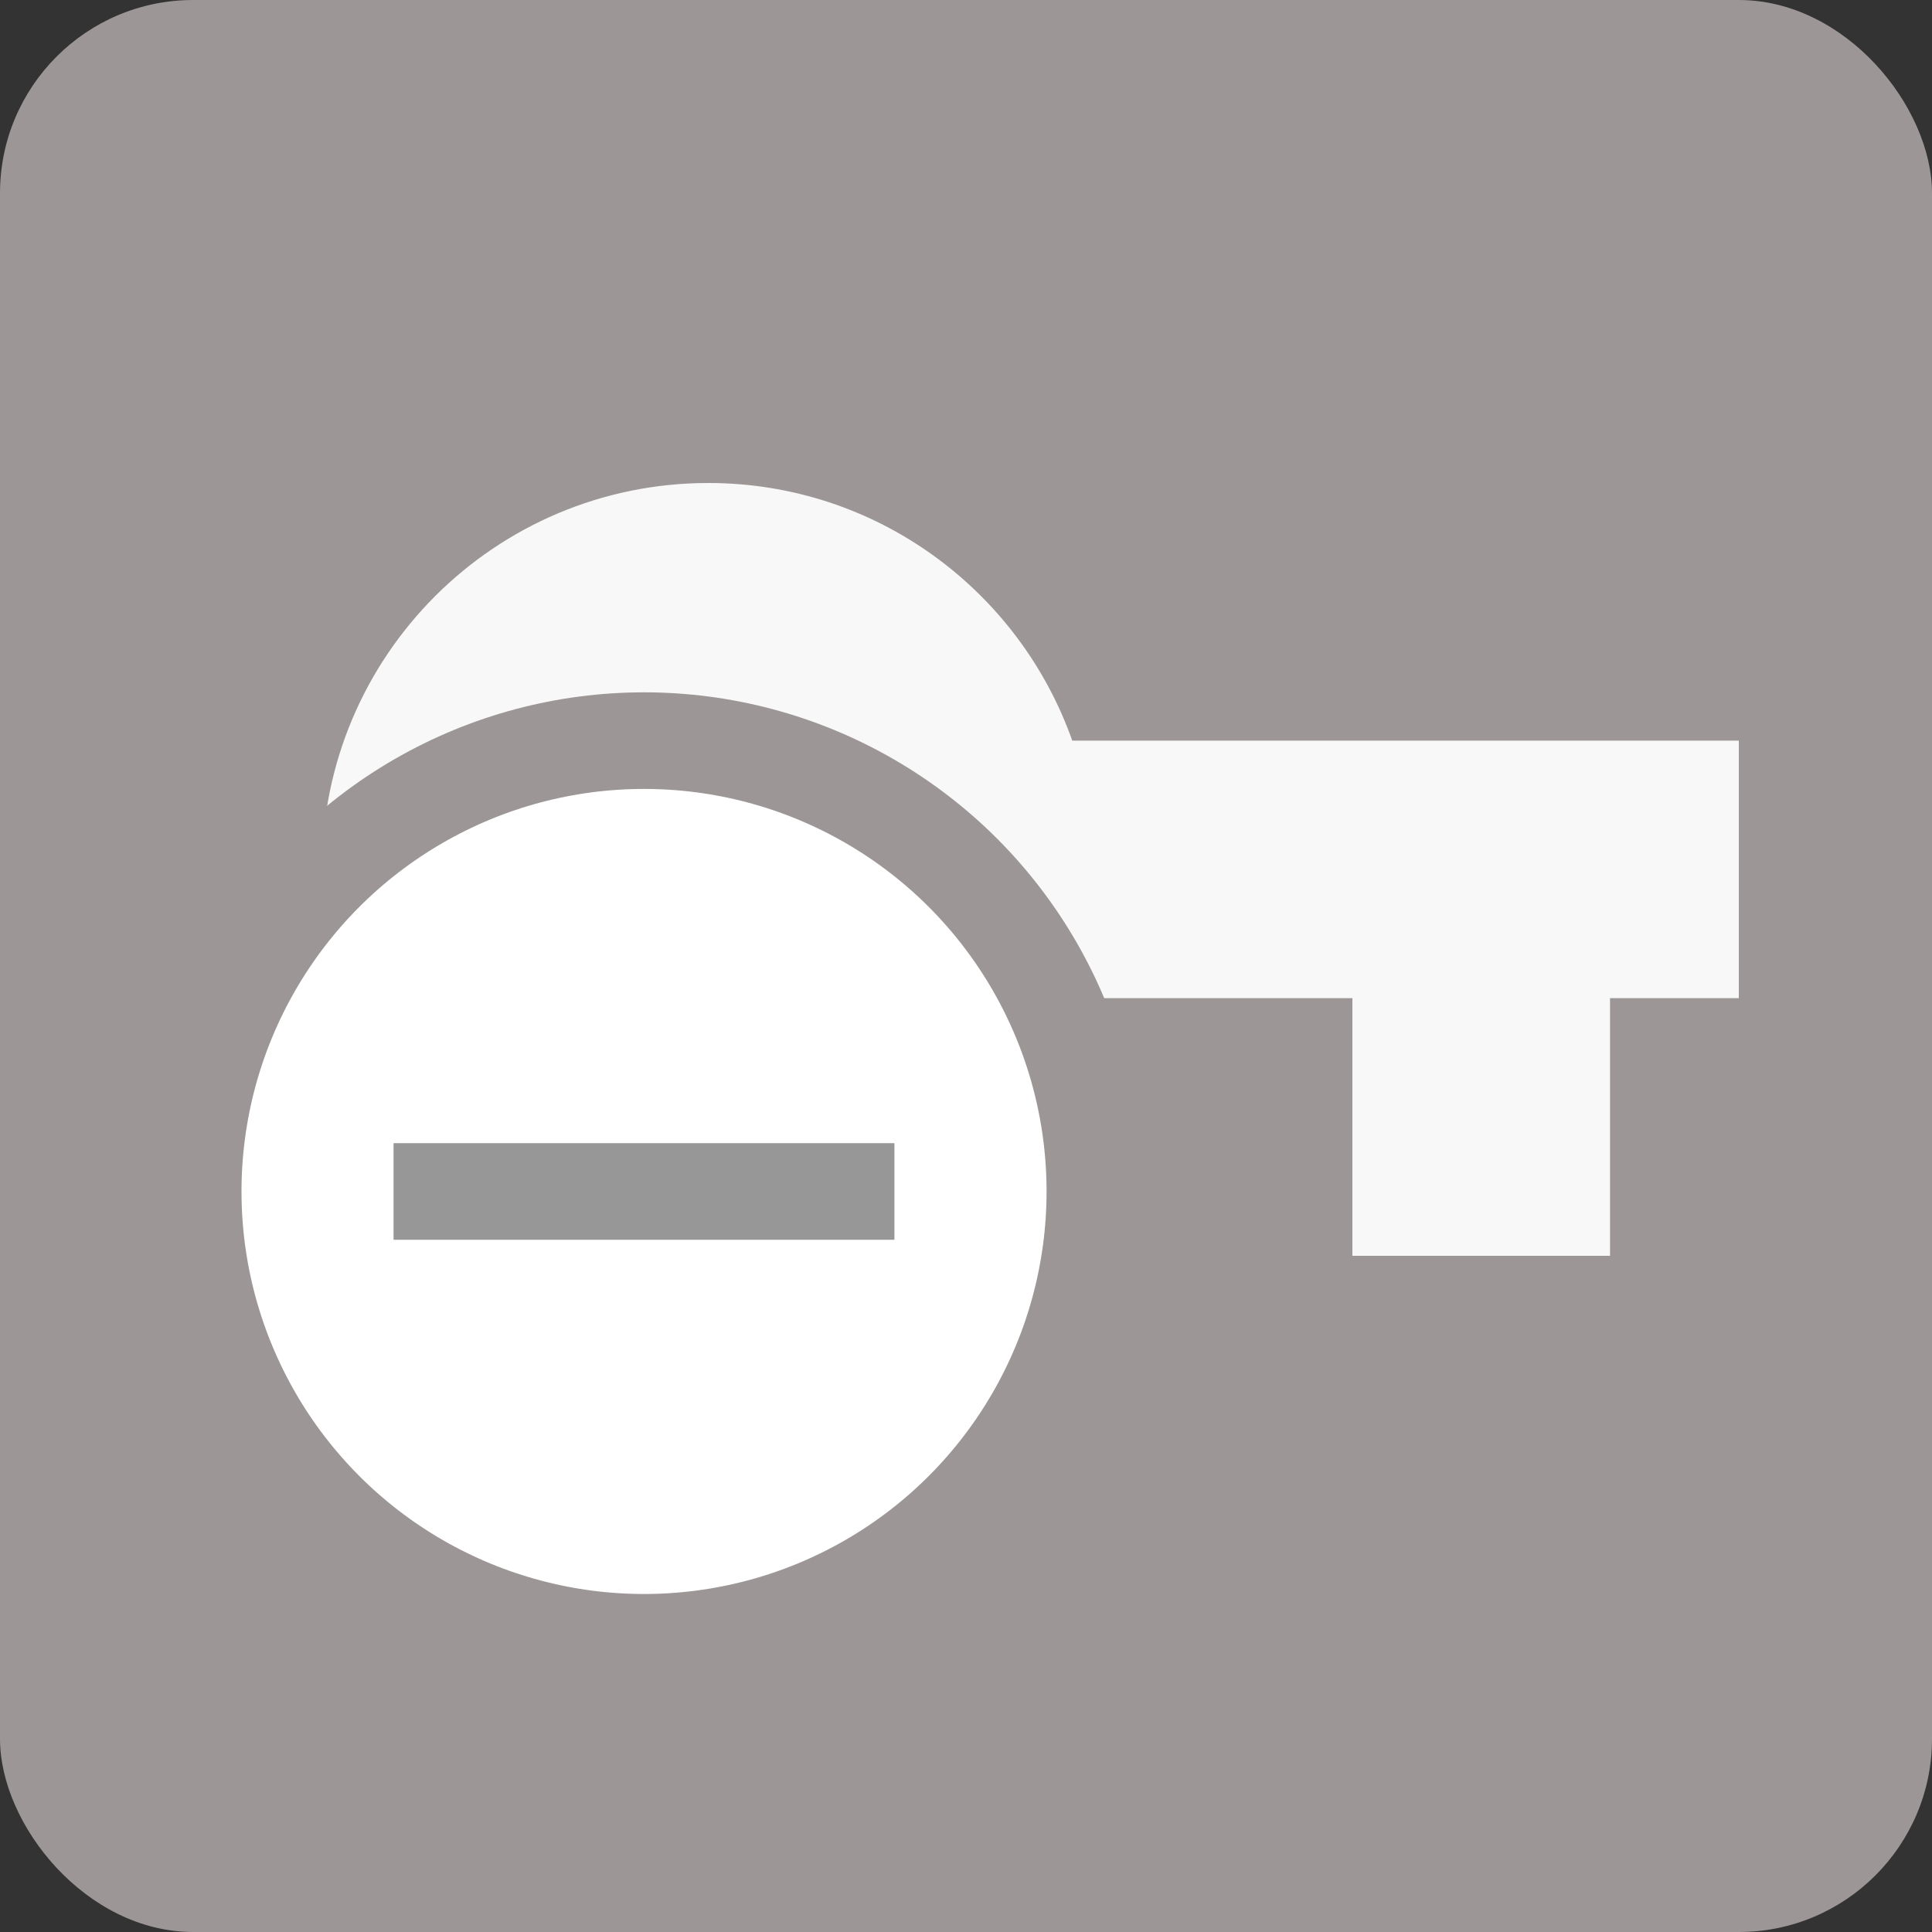 <svg xmlns="http://www.w3.org/2000/svg" width="20" height="20" viewBox="0 0 20 20">
    <rect x="0" y="0" width="20" height="20" fill="#333333" stroke="none"/>
    <g fill="none" fill-rule="evenodd">
        <g>
            <g>
                <g transform="translate(-1277 -640) translate(597 619) translate(680 21)">
                    <rect width="20" height="20" fill="#9C9696" rx="2"/>
                    <g>
                        <path fill="#F8F8F8" fill-rule="nonzero" d="M9.1 2.667C8.55 1.113 7.073 0 5.333 0c-2.21 0-4 1.79-4 4s1.79 4 4 4C7.073 8 8.55 6.887 9.1 5.333H12V8h2.667V5.333H16V2.667H9.1zM5.333 5.333C4.597 5.333 4 4.737 4 4s.597-1.333 1.333-1.333c.737 0 1.334.596 1.334 1.333S6.07 5.333 5.333 5.333z" transform="translate(2 5)"/>
                        <g transform="translate(2 5) translate(0 2.667)">
                            <circle cx="4.667" cy="4.667" r="4.667" fill="#FFF" stroke="#9C9696"/>
                            <path stroke="#979797" d="M2.074 4.667L7.259 4.667"/>
                        </g>
                    </g>
                </g>
            </g>
        </g>
    </g>
</svg>
